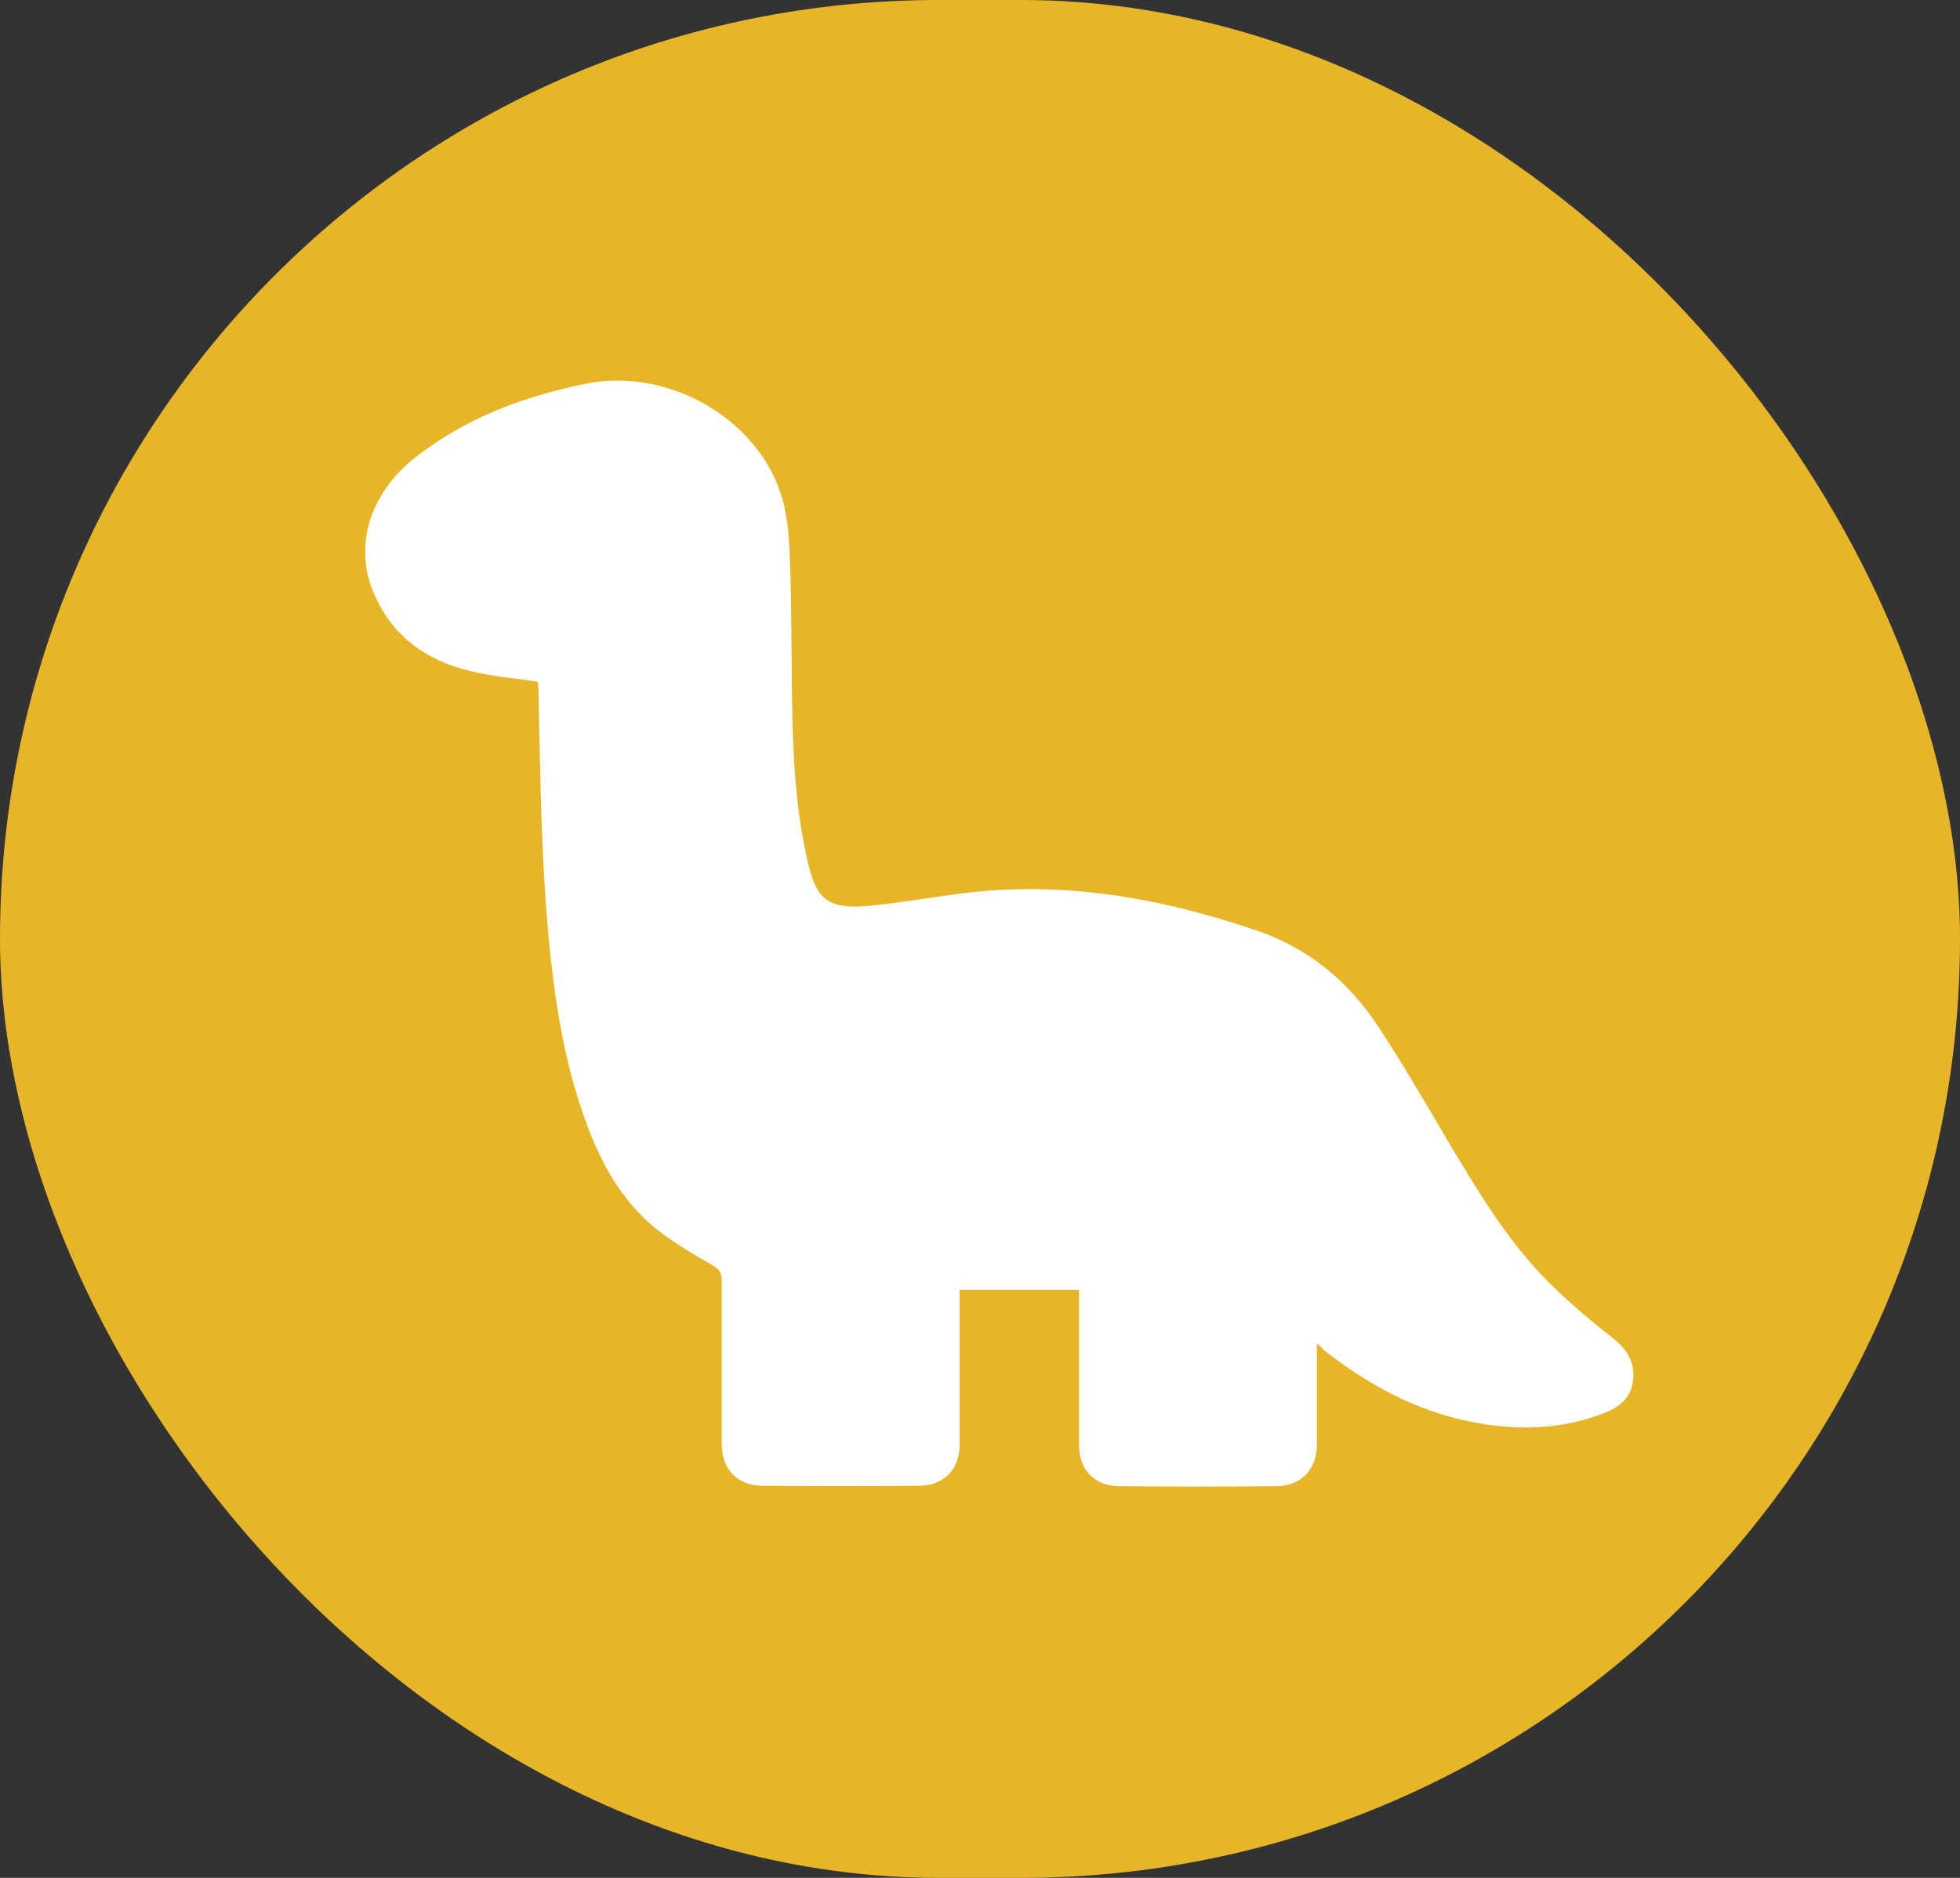 <svg width="24" height="23" viewBox="0 0 24 23" fill="none" xmlns="http://www.w3.org/2000/svg">
<rect x="0" y="0" width="24" height="23" fill="#333333" stroke="none"/>
<rect width="24" height="23" rx="11.5" fill="#E7B628"/>
<rect x="4" y="3.719" width="15.561" height="15.561" fill="#E7B628"/>
<path d="M16.125 16.453C16.125 16.887 16.125 17.289 16.125 17.691C16.125 18 15.931 18.203 15.621 18.203C14.987 18.209 14.347 18.209 13.712 18.203C13.408 18.203 13.213 18.005 13.213 17.702C13.213 17.116 13.213 16.537 13.213 15.951C13.213 15.904 13.213 15.857 13.213 15.8C12.726 15.8 12.248 15.8 11.75 15.8C11.75 15.847 11.75 15.894 11.75 15.936C11.75 16.521 11.75 17.111 11.75 17.697C11.75 17.994 11.556 18.198 11.251 18.198C10.617 18.203 9.976 18.203 9.342 18.198C9.032 18.198 8.838 18 8.838 17.686C8.838 17.017 8.838 16.348 8.838 15.68C8.838 15.601 8.812 15.554 8.749 15.512C8.544 15.392 8.334 15.272 8.14 15.131C7.673 14.797 7.395 14.326 7.196 13.799C6.944 13.135 6.823 12.445 6.745 11.745C6.624 10.648 6.619 9.551 6.593 8.454C6.593 8.417 6.587 8.375 6.587 8.349C6.304 8.307 6.026 8.286 5.758 8.218C5.207 8.088 4.788 7.78 4.567 7.241C4.337 6.677 4.531 6.055 5.055 5.627C5.674 5.131 6.393 4.859 7.164 4.702C8.14 4.498 9.226 5.084 9.551 6.019C9.641 6.275 9.662 6.562 9.672 6.839C9.698 7.503 9.688 8.171 9.704 8.835C9.719 9.431 9.761 10.021 9.903 10.606C10.008 11.035 10.165 11.144 10.674 11.092C11.031 11.056 11.388 10.993 11.75 10.946C12.358 10.867 12.967 10.873 13.575 10.956C14.2 11.04 14.803 11.197 15.396 11.4C16.031 11.62 16.513 12.022 16.875 12.571C17.174 13.025 17.447 13.496 17.72 13.961C18.087 14.572 18.449 15.188 18.958 15.7C19.205 15.946 19.478 16.176 19.756 16.395C19.939 16.542 20.029 16.704 19.992 16.934C19.96 17.137 19.813 17.242 19.635 17.31C19.105 17.514 18.565 17.524 18.014 17.414C17.332 17.279 16.744 16.954 16.204 16.531C16.188 16.505 16.167 16.489 16.125 16.453Z" fill="white"/>
</svg>

